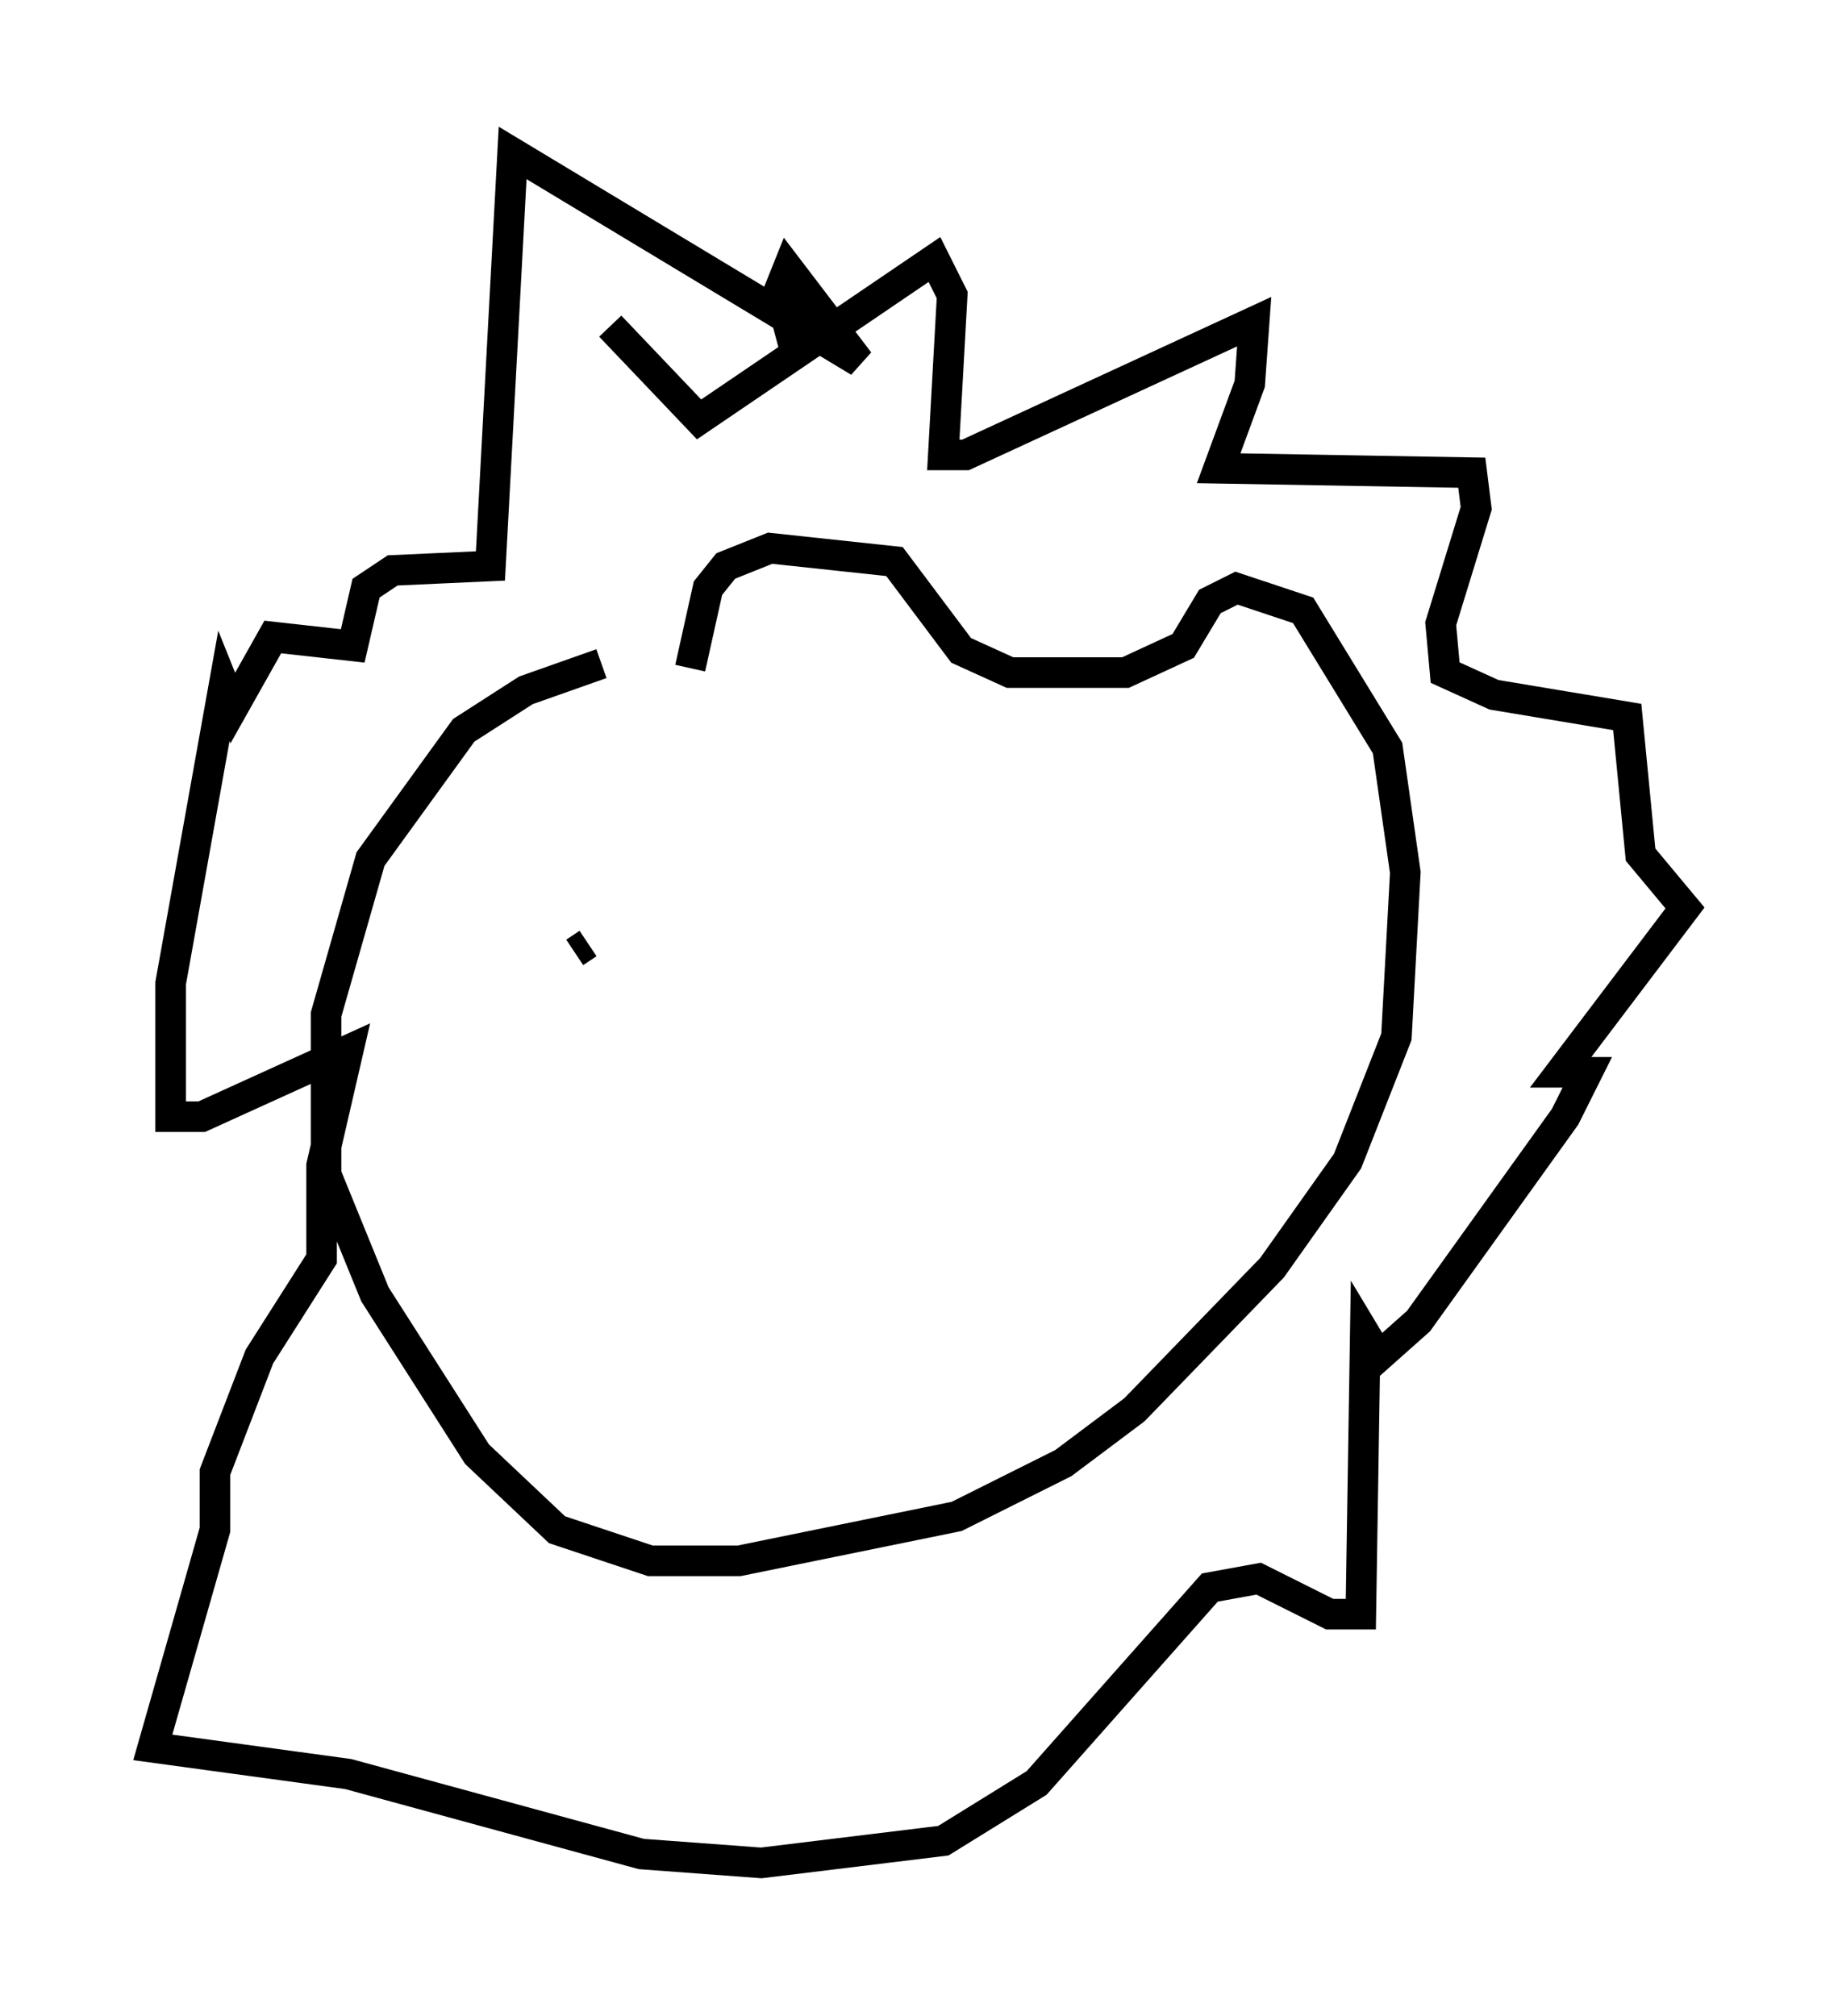 <?xml version="1.0" encoding="utf-8" ?>
<svg baseProfile="full" height="65.922" version="1.1" width="60.112" xmlns="http://www.w3.org/2000/svg" xmlns:ev="http://www.w3.org/2001/xml-events" xmlns:xlink="http://www.w3.org/1999/xlink"><defs /><rect fill="white" height="65.922" width="60.112" x="0" y="0" /><path d="M22.866, 21.413 m-3.196, 0.291 l-2.469, 0.872 -2.034, 1.307 l-3.05, 4.212 -1.453, 5.084 l0.0, 5.229 1.598, 3.922 l3.341, 5.229 2.615, 2.469 l3.05, 1.017 2.905, 0.0 l7.117, -1.453 3.486, -1.743 l2.324, -1.743 4.503, -4.648 l2.469, -3.486 1.598, -4.067 l0.291, -5.374 -0.581, -4.067 l-2.76, -4.503 -2.179, -0.726 l-0.872, 0.436 -0.872, 1.453 l-1.888, 0.872 -3.777, 0.0 l-1.598, -0.726 -2.179, -2.905 l-4.067, -0.436 -1.453, 0.581 l-0.581, 0.726 -0.581, 2.615 m-3.777, 9.296 l0.436, -0.291 m15.832, 0.436 l0.0, 0.0 m-15.106, -20.626 l2.905, 3.05 7.698, -5.229 l0.581, 1.162 -0.291, 5.229 l0.726, 0.0 9.441, -4.358 l-0.145, 2.034 -1.017, 2.76 l8.279, 0.145 0.145, 1.162 l-1.162, 3.777 0.145, 1.598 l1.598, 0.726 4.358, 0.726 l0.436, 4.503 1.453, 1.743 l-4.067, 5.374 0.872, 0.0 l-0.726, 1.453 -4.793, 6.682 l-1.307, 1.162 -0.436, -0.726 l-0.145, 9.151 -1.017, 0.0 l-2.324, -1.162 -1.598, 0.291 l-5.665, 6.391 -3.05, 1.888 l-5.955, 0.726 -3.922, -0.291 l-9.587, -2.615 -6.391, -0.872 l2.034, -7.117 0.0, -1.888 l1.453, -3.777 2.034, -3.196 l0.0, -3.05 0.872, -3.777 l-4.793, 2.179 -1.017, 0.0 l0.0, -4.358 1.743, -9.732 l0.291, 0.726 1.307, -2.324 l2.615, 0.291 0.436, -1.888 l0.872, -0.581 3.196, -0.145 l0.726, -13.508 11.33, 6.827 l-2.324, -3.05 -0.291, 0.726 l0.581, 2.179 " fill="none" stroke="black" stroke-width="1" /></svg>